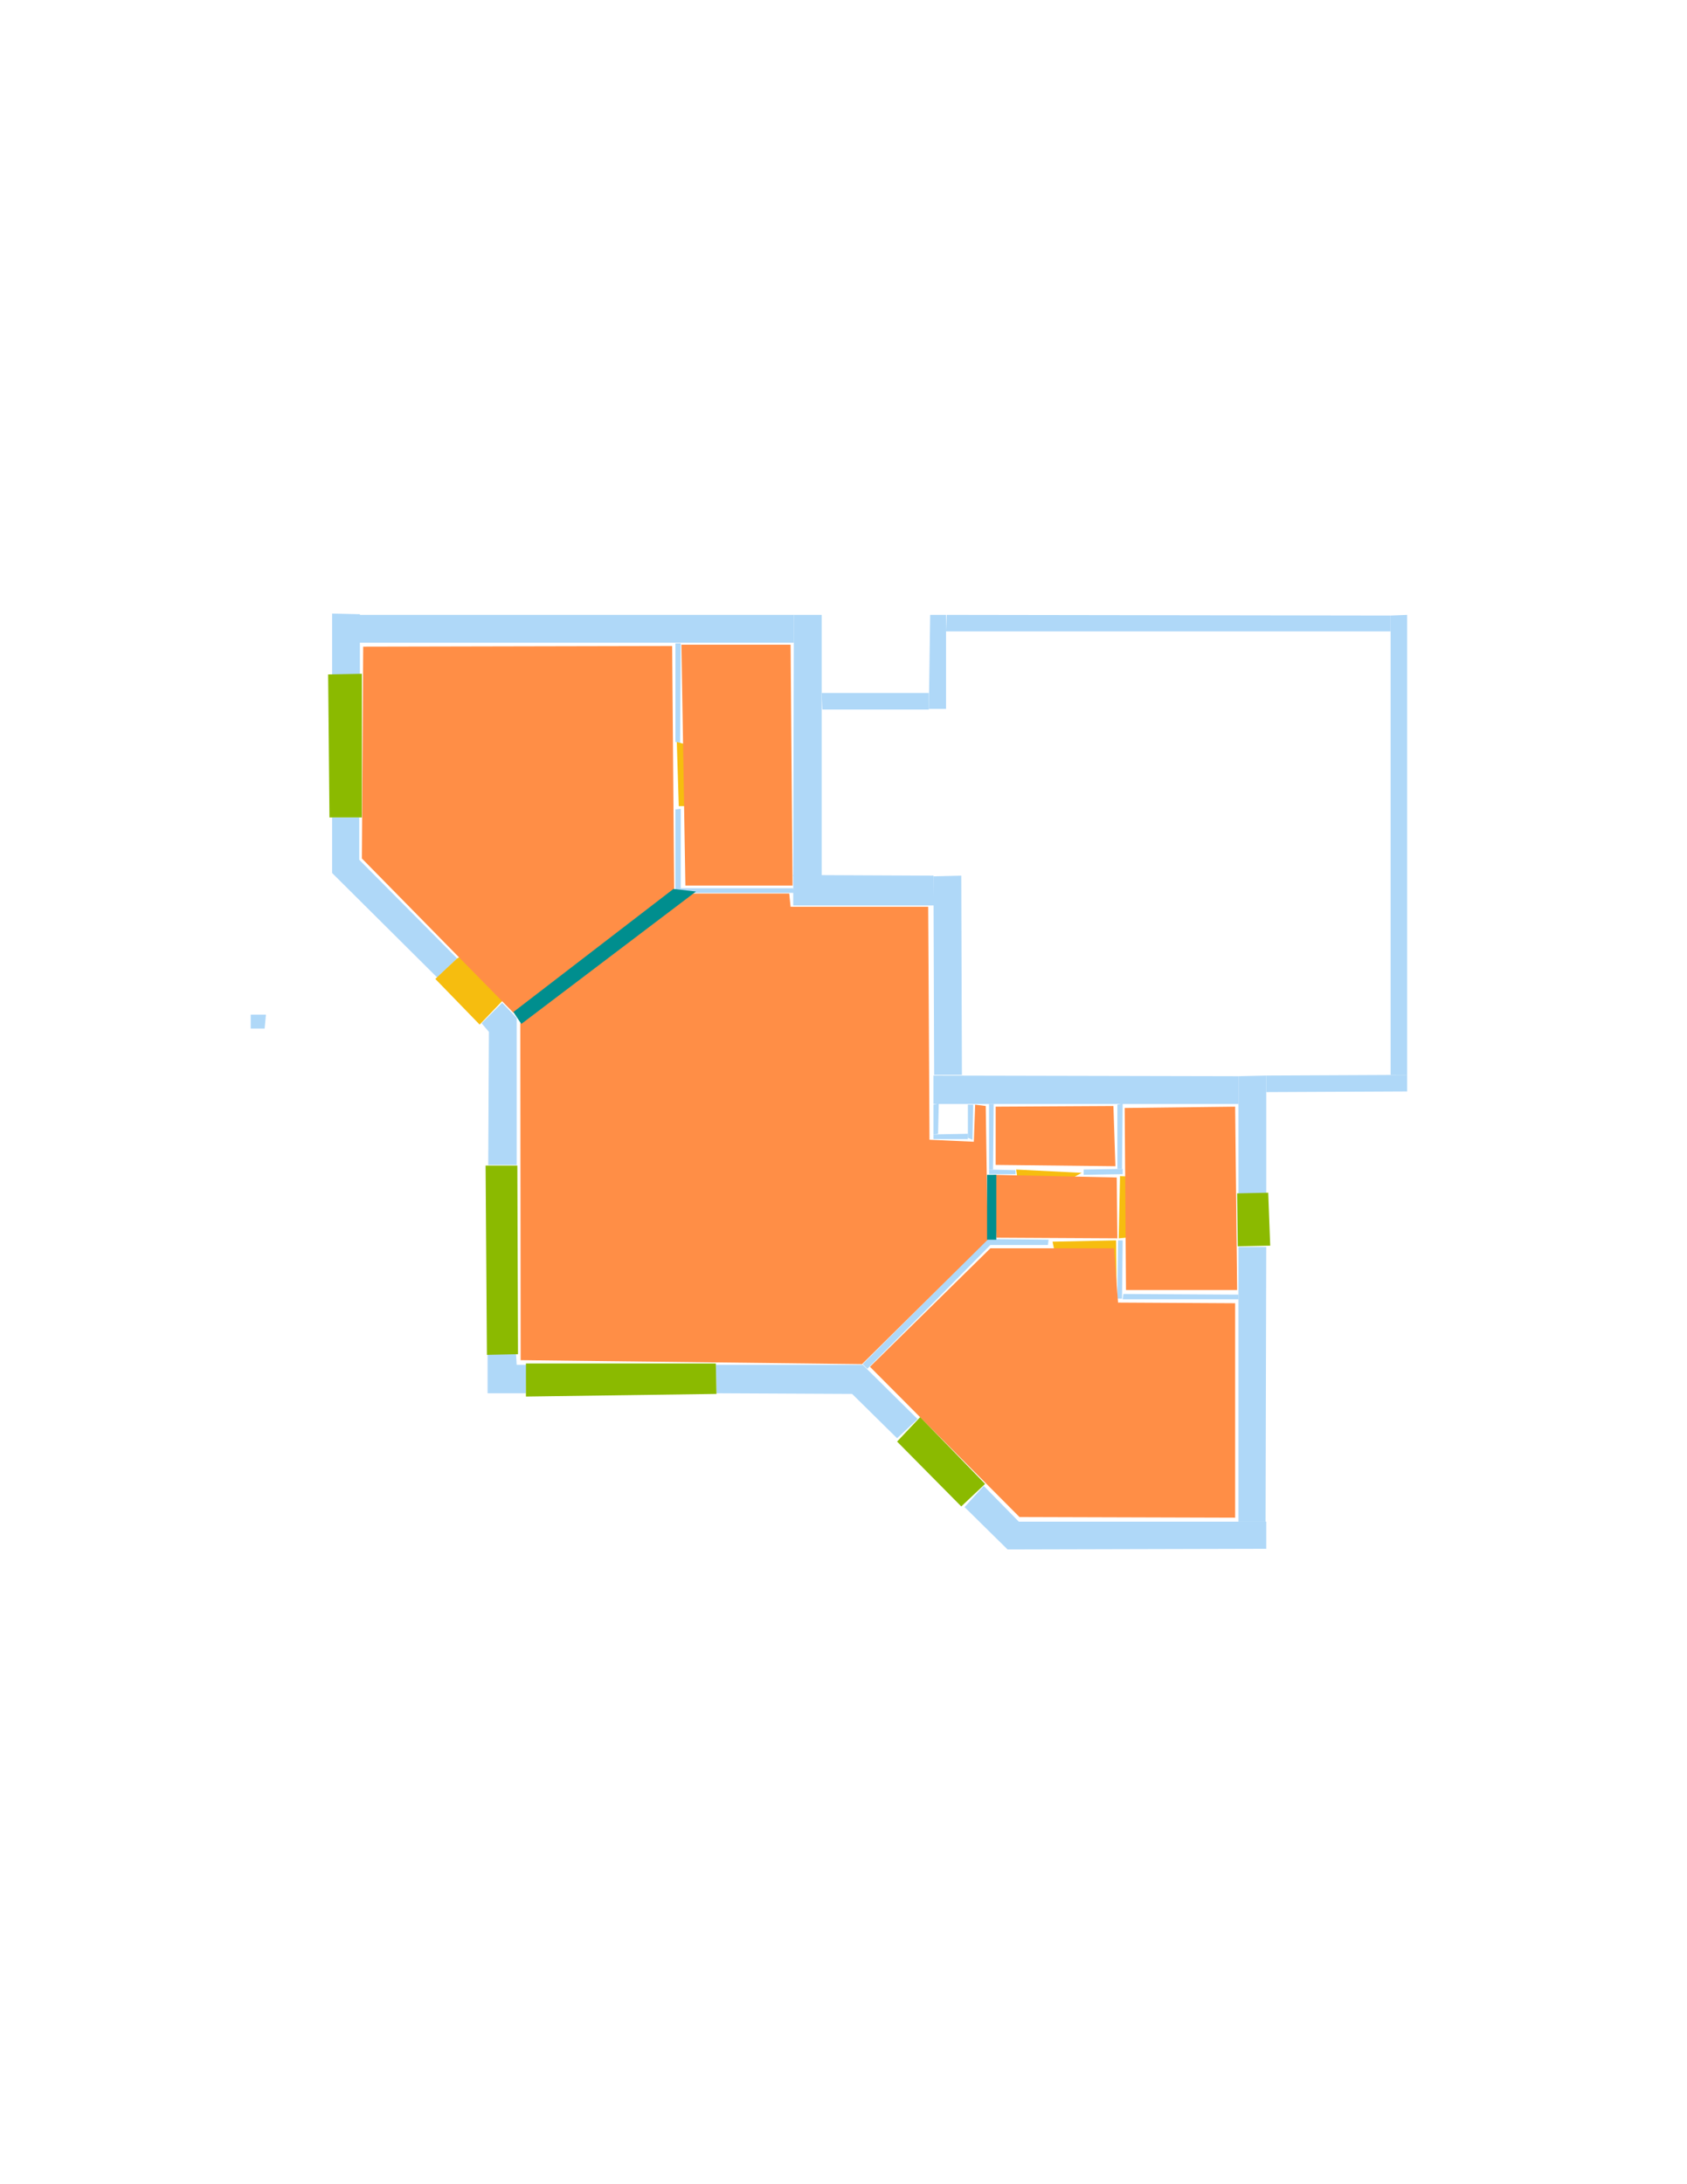 <?xml version='1.0' encoding='utf-8'?>
<ns0:svg xmlns:ns0="http://www.w3.org/2000/svg" version="1.1" width="2550" height="3300">
<ns0:width>2479</ns0:width>
<ns0:height>3508</ns0:height>
<ns0:nclasslabel>50</ns0:nclasslabel>
<ns0:nclassappear>5</ns0:nclassappear>
<ns0:class>Bidet-1</ns0:class>
<ns0:class>Bidet-2</ns0:class>
<ns0:class>Bidet-3</ns0:class>
<ns0:class>Bidet-4</ns0:class>
<ns0:class>Door</ns0:class>
<ns0:class>Door-1</ns0:class>
<ns0:class>Door-23</ns0:class>
<ns0:class>Oven-1</ns0:class>
<ns0:class>Oven-2</ns0:class>
<ns0:class>Oven-3</ns0:class>
<ns0:class>Oven-4</ns0:class>
<ns0:class>Parking</ns0:class>
<ns0:class>Roof</ns0:class>
<ns0:class>Room</ns0:class>
<ns0:class>Separation</ns0:class>
<ns0:class>Sink-1</ns0:class>
<ns0:class>Sink-11</ns0:class>
<ns0:class>Sink-12</ns0:class>
<ns0:class>Sink-13</ns0:class>
<ns0:class>Sink-14</ns0:class>
<ns0:class>Sink-2</ns0:class>
<ns0:class>Sink-3</ns0:class>
<ns0:class>Sink-4</ns0:class>
<ns0:class>Sink-5</ns0:class>
<ns0:class>Sink-6</ns0:class>
<ns0:class>Sofa-1</ns0:class>
<ns0:class>Sofa-3</ns0:class>
<ns0:class>Sofa-4</ns0:class>
<ns0:class>Sofa-5</ns0:class>
<ns0:class>Sofa-6</ns0:class>
<ns0:class>Sofa-7</ns0:class>
<ns0:class>Sofa-8</ns0:class>
<ns0:class>Sofa-9</ns0:class>
<ns0:class>Stairs-1</ns0:class>
<ns0:class>Table-1</ns0:class>
<ns0:class>Table-2</ns0:class>
<ns0:class>Table-3</ns0:class>
<ns0:class>Table-4</ns0:class>
<ns0:class>Table-5</ns0:class>
<ns0:class>Table-6</ns0:class>
<ns0:class>Table-7</ns0:class>
<ns0:class>Text</ns0:class>
<ns0:class>Tub-1</ns0:class>
<ns0:class>Tub-3</ns0:class>
<ns0:class>TV-1</ns0:class>
<ns0:class>TV-2</ns0:class>
<ns0:class>Wall</ns0:class>
<ns0:class>Wall-1</ns0:class>
<ns0:class>Wallieee</ns0:class>
<ns0:class>Window</ns0:class>
<ns0:polygon class="Wall" fill="#AFD8F8" id="0" transcription="" points="1431,929 1430,954 2102,954 2102,930 " />
<ns0:polygon class="Wall" fill="#AFD8F8" id="1" transcription="" points="1404,1071 1430,1071 1430,929 1406,929 " />
<ns0:polygon class="Wall" fill="#AFD8F8" id="2" transcription="" points="1242,1047 1243,1072 1404,1072 1404,1047 " />
<ns0:polygon class="Wall" fill="#AFD8F8" id="3" transcription="" points="1200,929 1242,929 1242,1324 1199,1324 " />
<ns0:polygon class="Wall" fill="#AFD8F8" id="4" transcription="" points="1199,1322 1199,1368 1412,1368 1411,1323 " />
<ns0:polygon class="Wall" fill="#AFD8F8" id="5" transcription="" points="1411,1324 1453,1323 1454,1624 1412,1624 " />
<ns0:polygon class="Wall" fill="#AFD8F8" id="6" transcription="" points="1411,1625 1411,1668 1872,1668 1872,1626 " />
<ns0:polygon class="Wall" fill="#AFD8F8" id="7" transcription="" points="1914,1625 2127,1624 2127,1649 1914,1650 " />
<ns0:polygon class="Wall" fill="#AFD8F8" id="8" transcription="" points="1914,1625 1872,1626 1872,1806 1914,1806 " />
<ns0:polygon class="Wall" fill="#AFD8F8" id="9" transcription="" points="2102,930 2102,1624 2127,1624 2127,929 " />
<ns0:polygon class="Wall" fill="#AFD8F8" id="10" transcription="" points="1872,1884 1914,1884 1913,2299 1872,2299 " />
<ns0:polygon class="Wall" fill="#AFD8F8" id="11" transcription="" points="1487,2245 1540,2299 1914,2299 1914,2340 1523,2341 1458,2277 " />
<ns0:polygon class="Wall" fill="#AFD8F8" id="12" transcription="" points="1082,2062 1083,2105 1288,2106 1356,2173 1387,2144 1304,2062 " />
<ns0:polygon class="Wall" fill="#AFD8F8" id="13" transcription="" points="728,1546 739,1559 738,1760 781,1760 781,1538 759,1515 " />
<ns0:polygon class="Wall" fill="#AFD8F8" id="14" transcription="" points="502,1319 502,1235 543,1235 543,1299 691,1448 661,1477 " />
<ns0:polygon class="Wall" fill="#AFD8F8" id="15" transcription="" points="544,1019 502,1019 502,927 544,928 " />
<ns0:polygon class="Wall" fill="#AFD8F8" id="16" transcription="" points="543,929 543,971 1200,971 1200,929 " />
<ns0:polygon class="Wall" fill="#AFD8F8" id="17" transcription="" points="1021,1223 1029,1222 1029,1349 1021,1349 " />
<ns0:polygon class="Wall" fill="#AFD8F8" id="18" transcription="" points="1027,1342 1199,1342 1200,1349 1028,1349 " />
<ns0:polygon class="Wall" fill="#AFD8F8" id="19" transcription="" points="1021,972 1029,972 1028,1122 1021,1121 " />
<ns0:polygon class="Wall" fill="#AFD8F8" id="20" transcription="" points="737,2045 737,2105 795,2105 796,2062 781,2062 780,2046 " />
<ns0:polygon class="Wall" fill="#AFD8F8" id="21" transcription="" points="1304,2061 1311,2068 1404,1975 1497,1881 1584,1881 1585,1873 1493,1872 " />
<ns0:polygon class="Wall" fill="#AFD8F8" id="22" transcription="" points="1698,1955 1872,1956 1872,1963 1697,1963 " />
<ns0:polygon class="Wall" fill="#AFD8F8" id="23" transcription="" points="1495,1668 1502,1668 1501,1767 1495,1767 " />
<ns0:polygon class="Wall" fill="#AFD8F8" id="24" transcription="" points="1689,1669 1697,1667 1696,1766 1689,1766 " />
<ns0:polygon class="Wall" fill="#AFD8F8" id="25" transcription="" points="1638,1767 1638,1775 1697,1774 1697,1766 " />
<ns0:polygon class="Wall" fill="#AFD8F8" id="26" transcription="" points="1535,1768 1495,1767 1495,1774 1535,1774 " />
<ns0:polygon class="Wall" fill="#AFD8F8" id="27" transcription="" points="1411,1669 1419,1667 1418,1713 1411,1714 " />
<ns0:polygon class="Wall" fill="#AFD8F8" id="28" transcription="" points="1411,1714 1411,1721 1463,1721 1463,1713 " />
<ns0:polygon class="Wall" fill="#AFD8F8" id="29" transcription="" points="1471,1669 1463,1669 1463,1694 1463,1719 1470,1722 " />
<ns0:polygon class="Wall" fill="#AFD8F8" id="30" transcription="" points="1697,1874 1690,1874 1689,1962 1696,1962 " />
<ns0:polygon class="Door" fill="#F6BD0F" id="31" transcription="" points="819,1450 725,1548 658,1479 691,1448 740,1422 786,1423 " />
<ns0:polygon class="Window" fill="#8BBA00" id="32" transcription="" points="496,1019 547,1018 547,1235 498,1235 " />
<ns0:polygon class="Window" fill="#8BBA00" id="33" transcription="" points="734,1761 782,1761 783,2046 736,2047 " />
<ns0:polygon class="Window" fill="#8BBA00" id="34" transcription="" points="1082,2060 1083,2106 795,2110 795,2060 " />
<ns0:polygon class="Window" fill="#8BBA00" id="35" transcription="" points="1391,2141 1356,2178 1453,2276 1489,2242 " />
<ns0:polygon class="Window" fill="#8BBA00" id="36" transcription="" points="1870,1803 1917,1802 1920,1882 1871,1883 " />
<ns0:polygon class="Door" fill="#F6BD0F" id="37" transcription="" points="1119,1217 1026,1218 1023,1121 1079,1136 1114,1182 " />
<ns0:polygon class="Door" fill="#F6BD0F" id="38" transcription="" points="1553,1817 1635,1772 1536,1767 1540,1796 " />
<ns0:polygon class="Door" fill="#F6BD0F" id="39" transcription="" points="1688,1972 1687,1874 1591,1876 1601,1926 1641,1959 " />
<ns0:polygon class="Room" fill="#FF8E46" id="40" transcription="" points="1030,974 1036,1338 1198,1338 1195,974 " />
<ns0:polygon class="Room" fill="#FF8E46" id="41" transcription="" points="549,977 547,1297 776,1530 1019,1343 1016,976 " />
<ns0:polygon class="Room" fill="#FF8E46" id="42" transcription="" points="786.5,1546 787,2055 1303,2061 1493,1873 1490,1671 1474,1669 1472,1725 1405,1722 1403,1370 1195,1370 1193,1350 1045.5,1350 " />
<ns0:polygon class="Room" fill="#FF8E46" id="43" transcription="" points="1867,1969 1867,2293 1541,2292 1315,2065 1497,1886 1684,1886 1690,1968 " />
<ns0:polygon class="Room" fill="#FF8E46" id="44" transcription="" points="1505,1672 1505,1760 1686,1762 1683,1671 " />
<ns0:polygon class="Door" fill="#F6BD0F" id="45" transcription="" points="1783,1780 1693,1777 1691,1871 1734,1867 1776,1825 " />
<ns0:polygon class="Room" fill="#FF8E46" id="46" transcription="" points="1688,1779 1689,1871 1506,1870 1502,1775 " />
<ns0:polygon class="Room" fill="#FF8E46" id="47" transcription="" points="1700,1674 1702,1949 1870,1949 1867,1672 " />
<ns0:polygon class="Wall" fill="#AFD8F8" id="48" transcription="" points="379,1533 402,1533 400,1554 379,1554 " />
<ns0:polygon class="Separation" fill="#008E8E" id="49" transcription="" points="776,1529 1018,1343 1052,1347 788,1547 " />
<ns0:polygon class="Separation" fill="#008E8E" id="50" transcription="" points="1492,1775 1506,1775 1506,1873 1492,1873 " />
<ns0:relation type="incident" objects="16,3" />
<ns0:relation type="incident" objects="3,2" />
<ns0:relation type="incident" objects="2,1" />
<ns0:relation type="incident" objects="1,0" />
<ns0:relation type="incident" objects="0,9" />
<ns0:relation type="incident" objects="9,7" />
<ns0:relation type="incident" objects="7,8" />
<ns0:relation type="incident" objects="8,36" />
<ns0:relation type="incident" objects="36,10" />
<ns0:relation type="incident" objects="10,11" />
<ns0:relation type="incident" objects="11,35" />
<ns0:relation type="incident" objects="35,12" />
<ns0:relation type="incident" objects="12,34" />
<ns0:relation type="incident" objects="34,20" />
<ns0:relation type="incident" objects="20,33" />
<ns0:relation type="incident" objects="33,13" />
<ns0:relation type="incident" objects="13,31" />
<ns0:relation type="incident" objects="31,14" />
<ns0:relation type="incident" objects="14,32" />
<ns0:relation type="incident" objects="32,15" />
<ns0:relation type="incident" objects="15,16" />
<ns0:relation type="incident" objects="16,19" />
<ns0:relation type="incident" objects="19,37" />
<ns0:relation type="incident" objects="37,17" />
<ns0:relation type="incident" objects="17,18" />
<ns0:relation type="incident" objects="18,4" />
<ns0:relation type="incident" objects="4,3" />
<ns0:relation type="incident" objects="4,5" />
<ns0:relation type="incident" objects="5,6" />
<ns0:relation type="incident" objects="6,29" />
<ns0:relation type="incident" objects="29,28" />
<ns0:relation type="incident" objects="28,27" />
<ns0:relation type="incident" objects="27,6" />
<ns0:relation type="incident" objects="6,8" />
<ns0:relation type="incident" objects="6,24" />
<ns0:relation type="incident" objects="24,25" />
<ns0:relation type="incident" objects="25,38" />
<ns0:relation type="incident" objects="38,26" />
<ns0:relation type="incident" objects="26,23" />
<ns0:relation type="incident" objects="23,6" />
<ns0:relation type="incident" objects="10,22" />
<ns0:relation type="incident" objects="22,30" />
<ns0:relation type="incident" objects="30,45" />
<ns0:relation type="incident" objects="39,30" />
<ns0:relation type="incident" objects="39,21" />
<ns0:relation type="incident" objects="21,12" />
<ns0:relation type="incident" objects="45,25" />
<ns0:relation type="incident" objects="45,39" />
<ns0:relation type="access" objects="41,37,40" />
<ns0:relation type="access" objects="47,45,46" />
<ns0:relation type="access" objects="46,38,44" />
<ns0:relation type="access" objects="46,39,43" />
<ns0:relation type="neighbour" objects="40,41" />
<ns0:relation type="neighbour" objects="41,42" />
<ns0:relation type="neighbour" objects="42,40" />
<ns0:relation type="neighbour" objects="42,44" />
<ns0:relation type="neighbour" objects="44,46" />
<ns0:relation type="neighbour" objects="44,47" />
<ns0:relation type="neighbour" objects="47,43" />
<ns0:relation type="neighbour" objects="43,46" />
<ns0:relation type="neighbour" objects="42,43" />
<ns0:relation type="incident" objects="21,50" />
<ns0:relation type="incident" objects="50,26" />
<ns0:relation type="incident" objects="50,23" />
<ns0:relation type="incident" objects="13,49" />
<ns0:relation type="incident" objects="49,18" />
<ns0:relation type="incident" objects="49,17" />
<ns0:relation type="access" objects="41,49,42" />
<ns0:relation type="access" objects="42,50,46" />
<ns0:relation type="neighbour" objects="46,47" />
<ns0:relation type="neighbour" objects="46,42" />
<ns0:relation type="outerP" objects="16,3,4,5,6,8,36,10,11,35,12,34,20,33,13,31,14,32,15" />
<ns0:relation type="surround" objects="16,19,37,17,49,13,31,14,32,15,16,41" />
<ns0:relation type="surround" objects="16,3,4,18,17,37,19,16,40" />
<ns0:relation type="surround" objects="49,18,4,5,6,23,50,21,12,34,20,33,13,49,42" />
<ns0:relation type="surround" objects="6,24,25,38,26,23,6,44" />
<ns0:relation type="surround" objects="6,8,36,10,22,30,45,24,6,47" />
<ns0:relation type="surround" objects="26,38,25,45,30,39,21,50,26,46" />
<ns0:relation type="surround" objects="21,39,30,22,10,11,35,12,21,43" />
<ns0:relation type="access" objects="41,31,41" />
</ns0:svg>